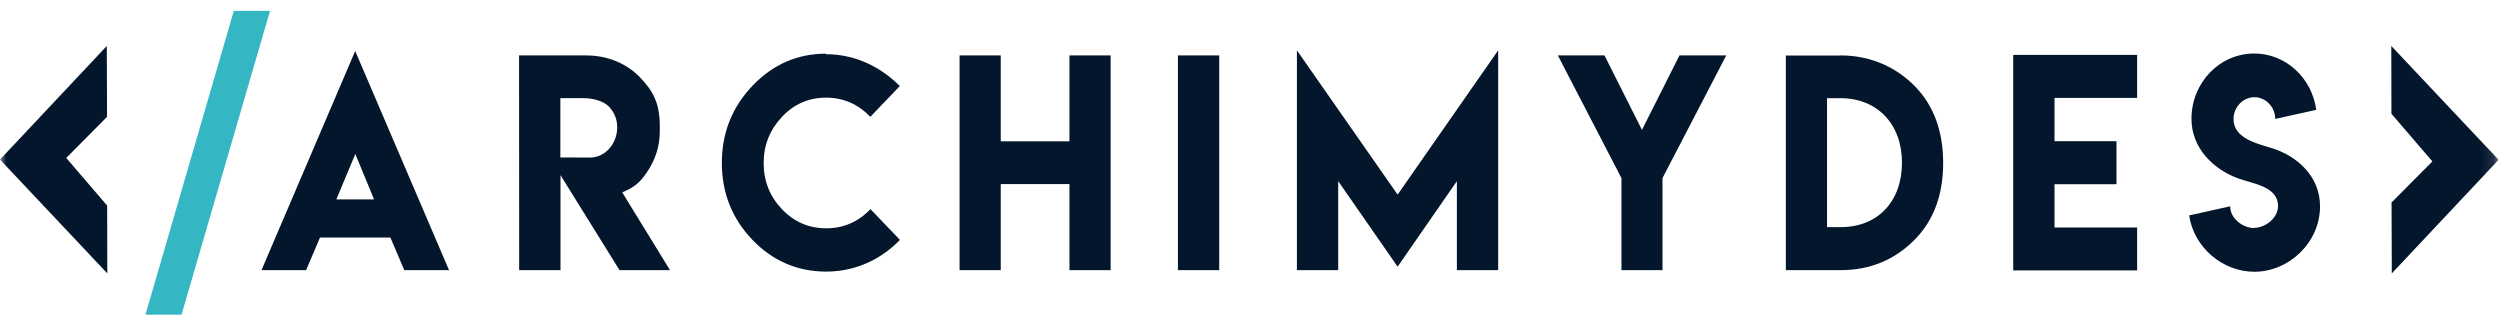<svg width="198" height="25" viewBox="0 0 198 25" fill="none" xmlns="http://www.w3.org/2000/svg">
<path fill-rule="evenodd" clip-rule="evenodd" d="M18.517 0.863L11.521 24.92H14.379L21.385 0.863H18.517Z" fill="#34B6C3"/>
<path fill-rule="evenodd" clip-rule="evenodd" d="M29.626 15.793L28.142 12.195L26.637 15.793H29.626ZM28.131 4.04L35.562 21.394H32.018L30.918 18.81H25.345L24.244 21.394H20.711L28.131 4.04Z" fill="#03162C"/>
<path fill-rule="evenodd" clip-rule="evenodd" d="M48.883 10.085C48.883 9.465 48.668 8.921 48.237 8.45C47.813 8.019 47.007 7.774 46.219 7.774H44.38V12.47H45.643V12.479H46.733C47.925 12.479 48.883 11.381 48.883 10.085ZM41.109 4.389H46.42C48.232 4.389 49.698 5.103 50.681 6.118C51.671 7.154 52.255 8.097 52.255 9.979V10.423C52.255 11.569 51.912 12.649 51.225 13.661C50.654 14.497 50.202 14.852 49.278 15.233L53.063 21.394H49.065L44.391 13.872V21.394H41.119L41.109 4.389Z" fill="#03162C"/>
<path fill-rule="evenodd" clip-rule="evenodd" d="M65.419 21.511C63.144 21.503 61.203 20.666 59.594 18.999C57.978 17.311 57.17 15.279 57.17 12.902C57.17 10.532 57.978 8.495 59.594 6.794C61.216 5.098 63.158 4.251 65.419 4.251L65.409 4.293C67.922 4.293 69.919 5.46 71.264 6.815L68.932 9.252C67.949 8.239 66.782 7.733 65.429 7.733C64.056 7.733 62.892 8.239 61.936 9.252C60.967 10.279 60.482 11.499 60.482 12.912C60.482 14.341 60.967 15.56 61.936 16.573C62.898 17.579 64.063 18.081 65.429 18.081C66.802 18.081 67.973 17.576 68.943 16.563L71.275 18.999C69.939 20.382 67.958 21.511 65.419 21.511Z" fill="#03162C"/>
<path fill-rule="evenodd" clip-rule="evenodd" d="M79.259 4.389V11.193H84.701V4.389H87.962V21.395H84.701V14.579H79.259V21.395H75.998V4.389H79.259Z" fill="#03162C"/>
<mask id="mask0_632_1654" style="mask-type:alpha" maskUnits="userSpaceOnUse" x="0" y="0" width="198" height="25">
<path fill-rule="evenodd" clip-rule="evenodd" d="M0 24.92H197.889V0.862H0V24.92Z" fill="white"/>
</mask>
<g mask="url(#mask0_632_1654)">
<path fill-rule="evenodd" clip-rule="evenodd" d="M93.291 21.395H96.562V4.389H93.291V21.395Z" fill="#03162C"/>
<path fill-rule="evenodd" clip-rule="evenodd" d="M110.691 15.413L118.656 3.987V21.394H115.385V14.348L110.691 21.12L105.986 14.348V21.394H102.715V3.987L110.691 15.413Z" fill="#03162C"/>
<path fill-rule="evenodd" clip-rule="evenodd" d="M127.076 4.389L130.044 10.286L133.013 4.389H136.718L131.67 14.105V21.395H128.419V14.105L123.381 4.389H127.076Z" fill="#03162C"/>
<path fill-rule="evenodd" clip-rule="evenodd" d="M145.761 7.775H144.701V17.987H145.791C148.725 17.987 150.637 15.952 150.637 12.881C150.637 9.839 148.692 7.775 145.761 7.775ZM145.771 4.389C148.327 4.389 150.329 5.45 151.717 6.89C153.171 8.415 153.898 10.421 153.898 12.908C153.898 15.394 153.171 17.392 151.717 18.905C150.115 20.564 148.134 21.395 145.771 21.395H141.439V4.399H145.771V4.389Z" fill="#03162C"/>
<path fill-rule="evenodd" clip-rule="evenodd" d="M169.261 4.347V7.754H162.718V11.183H167.626V14.59H162.718V18.018H169.261V21.416H159.447V4.347H169.261Z" fill="#03162C"/>
<path fill-rule="evenodd" clip-rule="evenodd" d="M178.52 18.046C179.423 18.046 180.421 17.262 180.421 16.319C180.421 14.766 178.426 14.549 177.3 14.142C175.316 13.435 173.564 11.733 173.564 9.417C173.564 6.549 175.79 4.238 178.535 4.238C181.037 4.238 183.11 6.177 183.446 8.699L180.198 9.417C180.198 8.483 179.448 7.699 178.554 7.699C177.646 7.699 176.895 8.483 176.895 9.427C176.895 10.959 178.752 11.367 179.882 11.718C181.936 12.337 183.747 13.971 183.747 16.339C183.747 19.207 181.284 21.523 178.545 21.523C176.027 21.523 173.751 19.593 173.381 17.061L176.629 16.339C176.629 17.288 177.616 18.062 178.535 18.062L178.52 18.046Z" fill="#03162C"/>
<path fill-rule="evenodd" clip-rule="evenodd" d="M5.245 12.509L8.479 9.254L8.458 3.64L0 12.637L8.498 21.653L8.488 16.285L5.245 12.509Z" fill="#03162C"/>
<path fill-rule="evenodd" clip-rule="evenodd" d="M192.644 12.784L189.41 16.038L189.431 21.653L197.889 12.655L189.391 3.64L189.401 9.008L192.644 12.784Z" fill="#03162C"/>
</g>
</svg>
